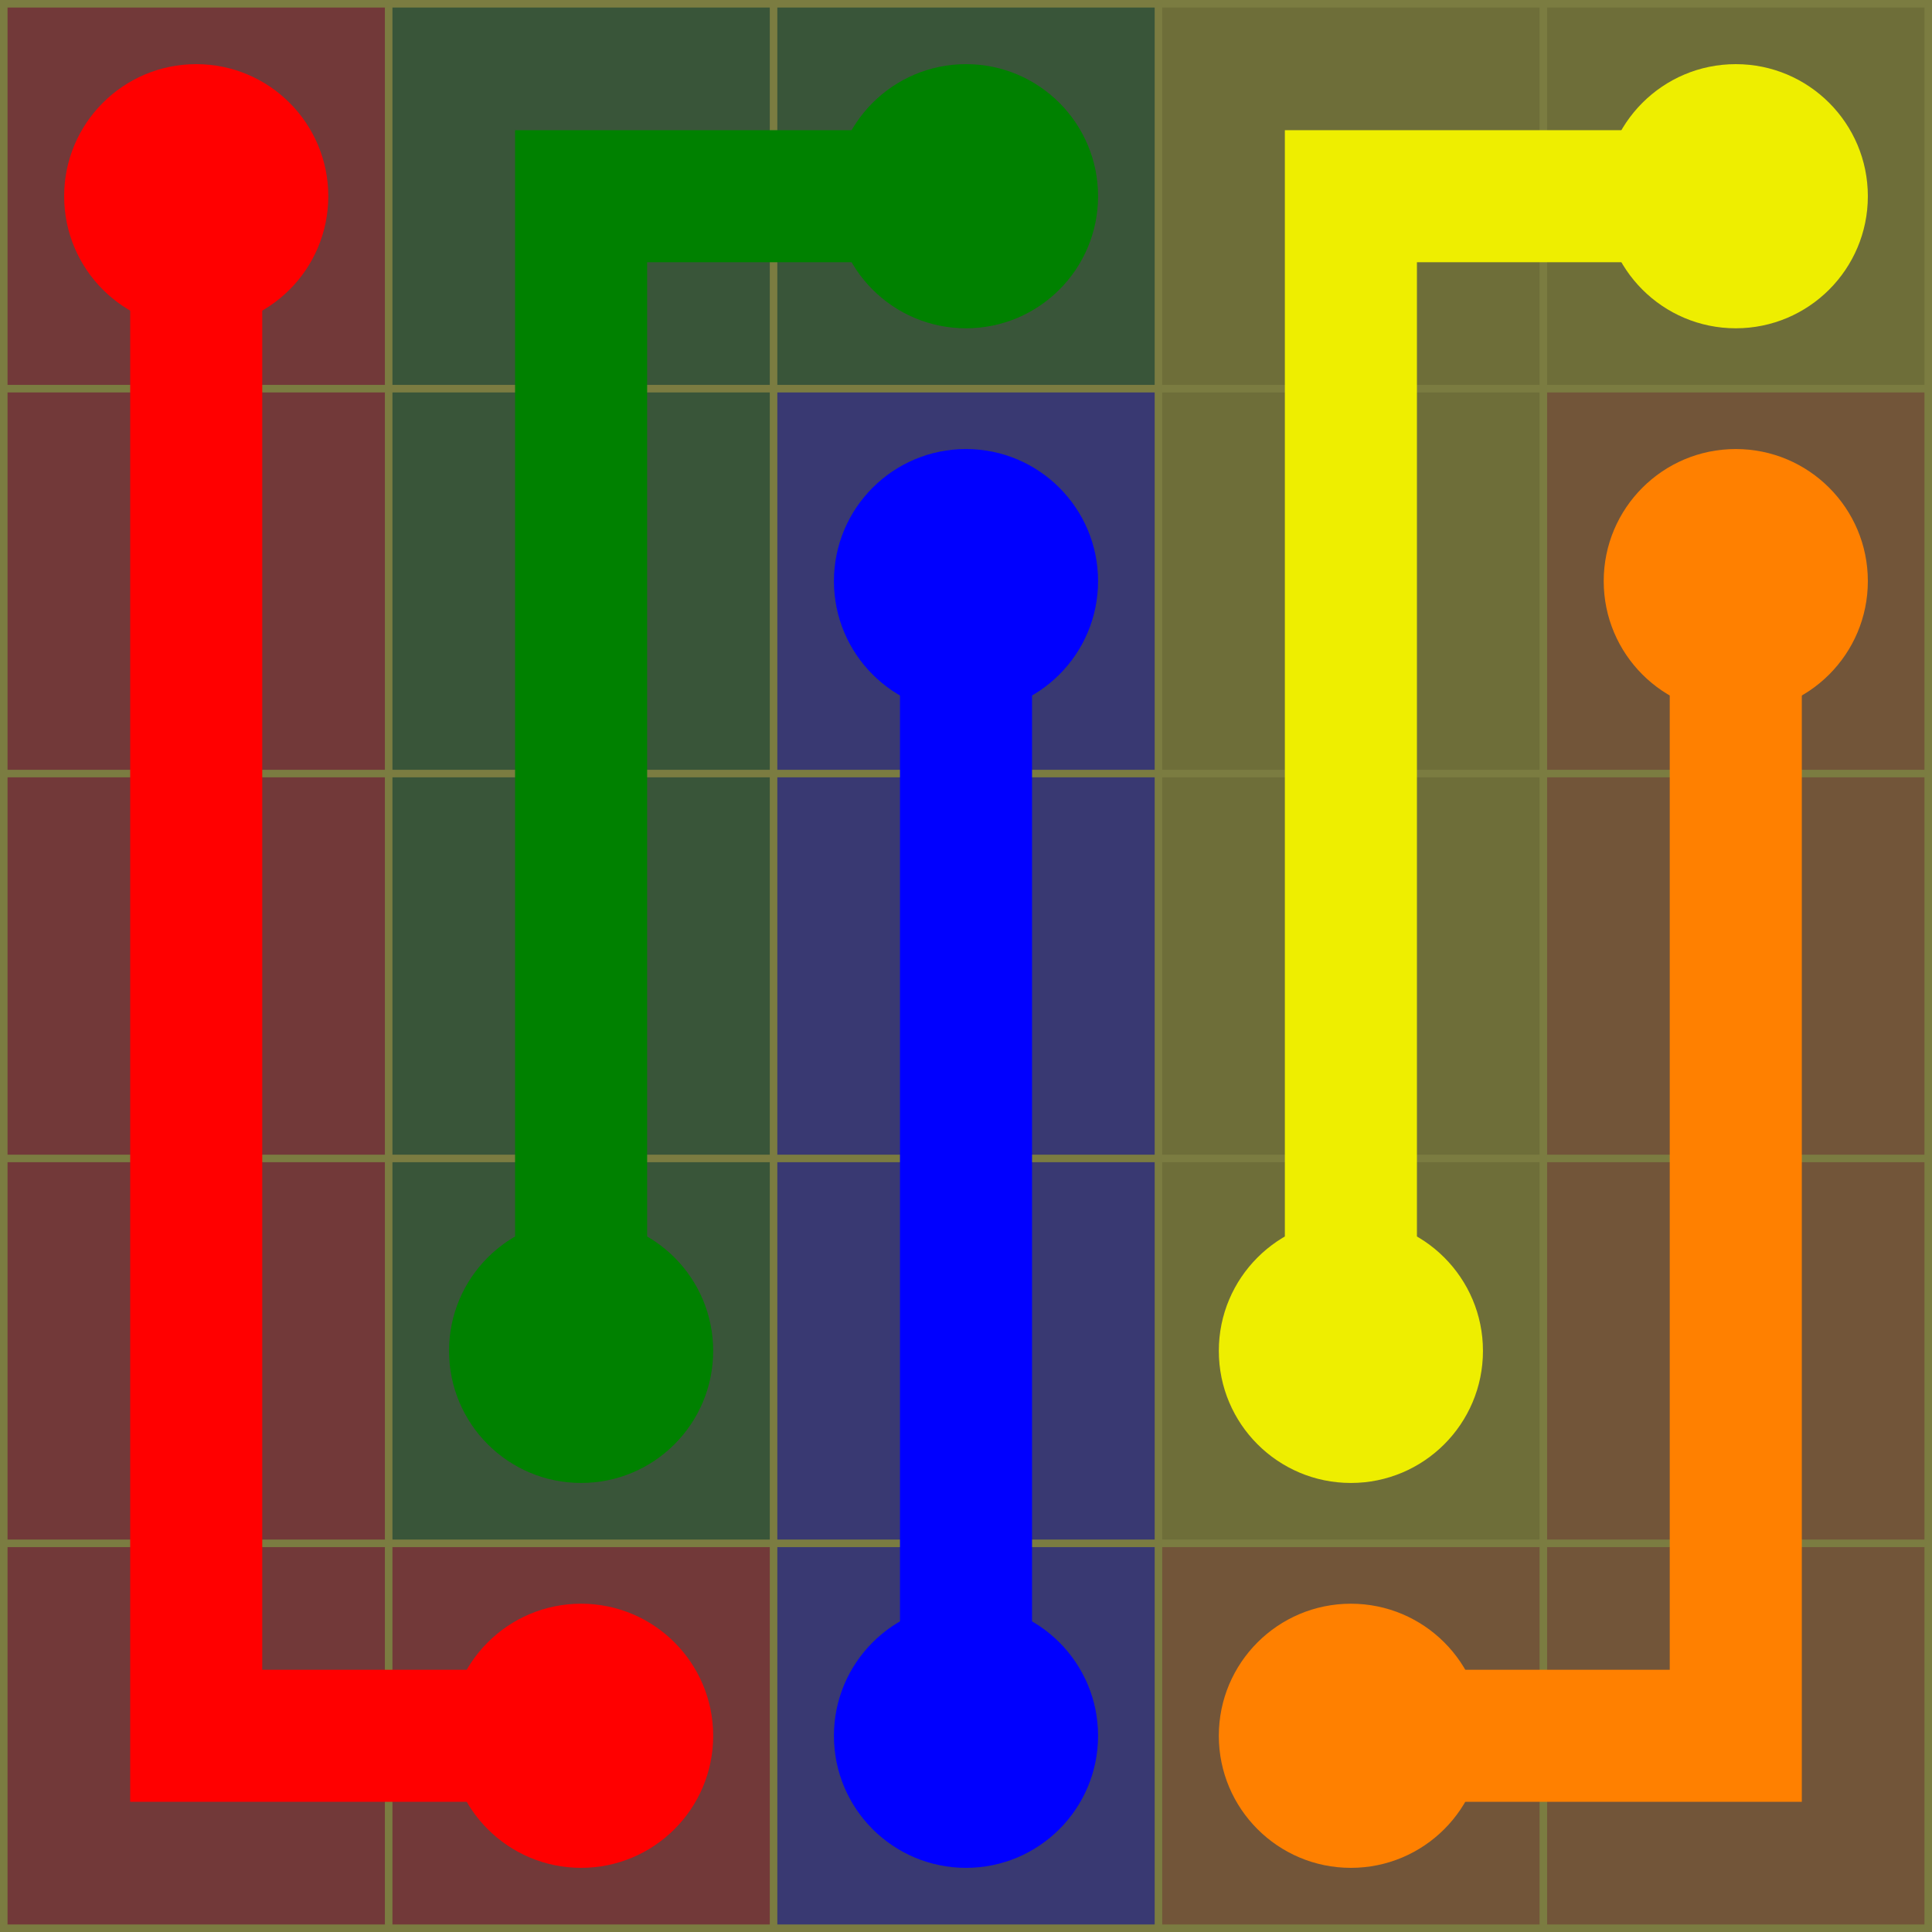 <svg xmlns="http://www.w3.org/2000/svg" width="256" height="256">
  <rect width="256" height="256" style="fill: #7b7c41;" />
  <rect x="1" y="1" width="50" height="50" style="fill: #723939;" />
  <circle cx="26" cy="26" r="17.5" style="fill: #ff0000;" />
  <rect x="52" y="1" width="50" height="50" style="fill: #395539;" />
  <rect x="103" y="1" width="50" height="50" style="fill: #395539;" />
  <circle cx="128" cy="26" r="17.5" style="fill: #008100;" />
  <rect x="154" y="1" width="50" height="50" style="fill: #6e6e39;" />
  <rect x="205" y="1" width="50" height="50" style="fill: #6e6e39;" />
  <circle cx="230" cy="26" r="17.5" style="fill: #eeee00;" />
  <rect x="1" y="52" width="50" height="50" style="fill: #723939;" />
  <rect x="52" y="52" width="50" height="50" style="fill: #395539;" />
  <rect x="103" y="52" width="50" height="50" style="fill: #393972;" />
  <circle cx="128" cy="77" r="17.5" style="fill: #0000ff;" />
  <rect x="154" y="52" width="50" height="50" style="fill: #6e6e39;" />
  <rect x="205" y="52" width="50" height="50" style="fill: #725539;" />
  <circle cx="230" cy="77" r="17.5" style="fill: #ff8000;" />
  <rect x="1" y="103" width="50" height="50" style="fill: #723939;" />
  <rect x="52" y="103" width="50" height="50" style="fill: #395539;" />
  <rect x="103" y="103" width="50" height="50" style="fill: #393972;" />
  <rect x="154" y="103" width="50" height="50" style="fill: #6e6e39;" />
  <rect x="205" y="103" width="50" height="50" style="fill: #725539;" />
  <rect x="1" y="154" width="50" height="50" style="fill: #723939;" />
  <rect x="52" y="154" width="50" height="50" style="fill: #395539;" />
  <circle cx="77" cy="179" r="17.5" style="fill: #008100;" />
  <rect x="103" y="154" width="50" height="50" style="fill: #393972;" />
  <rect x="154" y="154" width="50" height="50" style="fill: #6e6e39;" />
  <circle cx="179" cy="179" r="17.5" style="fill: #eeee00;" />
  <rect x="205" y="154" width="50" height="50" style="fill: #725539;" />
  <rect x="1" y="205" width="50" height="50" style="fill: #723939;" />
  <rect x="52" y="205" width="50" height="50" style="fill: #723939;" />
  <circle cx="77" cy="230" r="17.5" style="fill: #ff0000;" />
  <rect x="103" y="205" width="50" height="50" style="fill: #393972;" />
  <circle cx="128" cy="230" r="17.5" style="fill: #0000ff;" />
  <rect x="154" y="205" width="50" height="50" style="fill: #725539;" />
  <circle cx="179" cy="230" r="17.5" style="fill: #ff8000;" />
  <rect x="205" y="205" width="50" height="50" style="fill: #725539;" />
  <path d="M 77,230 h -51 v -51 v -51 v -51 v -51  " style="stroke: #ff0000; stroke-width: 17.5; fill: none; stroke-linecap: round" />
  <path d="M 77,179 v -51 v -51 v -51 h 51  " style="stroke: #008100; stroke-width: 17.5; fill: none; stroke-linecap: round" />
  <path d="M 179,179 v -51 v -51 v -51 h 51  " style="stroke: #eeee00; stroke-width: 17.5; fill: none; stroke-linecap: round" />
  <path d="M 128,77 v 51 v 51 v 51  " style="stroke: #0000ff; stroke-width: 17.5; fill: none; stroke-linecap: round" />
  <path d="M 179,230 h 51 v -51 v -51 v -51  " style="stroke: #ff8000; stroke-width: 17.5; fill: none; stroke-linecap: round" />
</svg>
